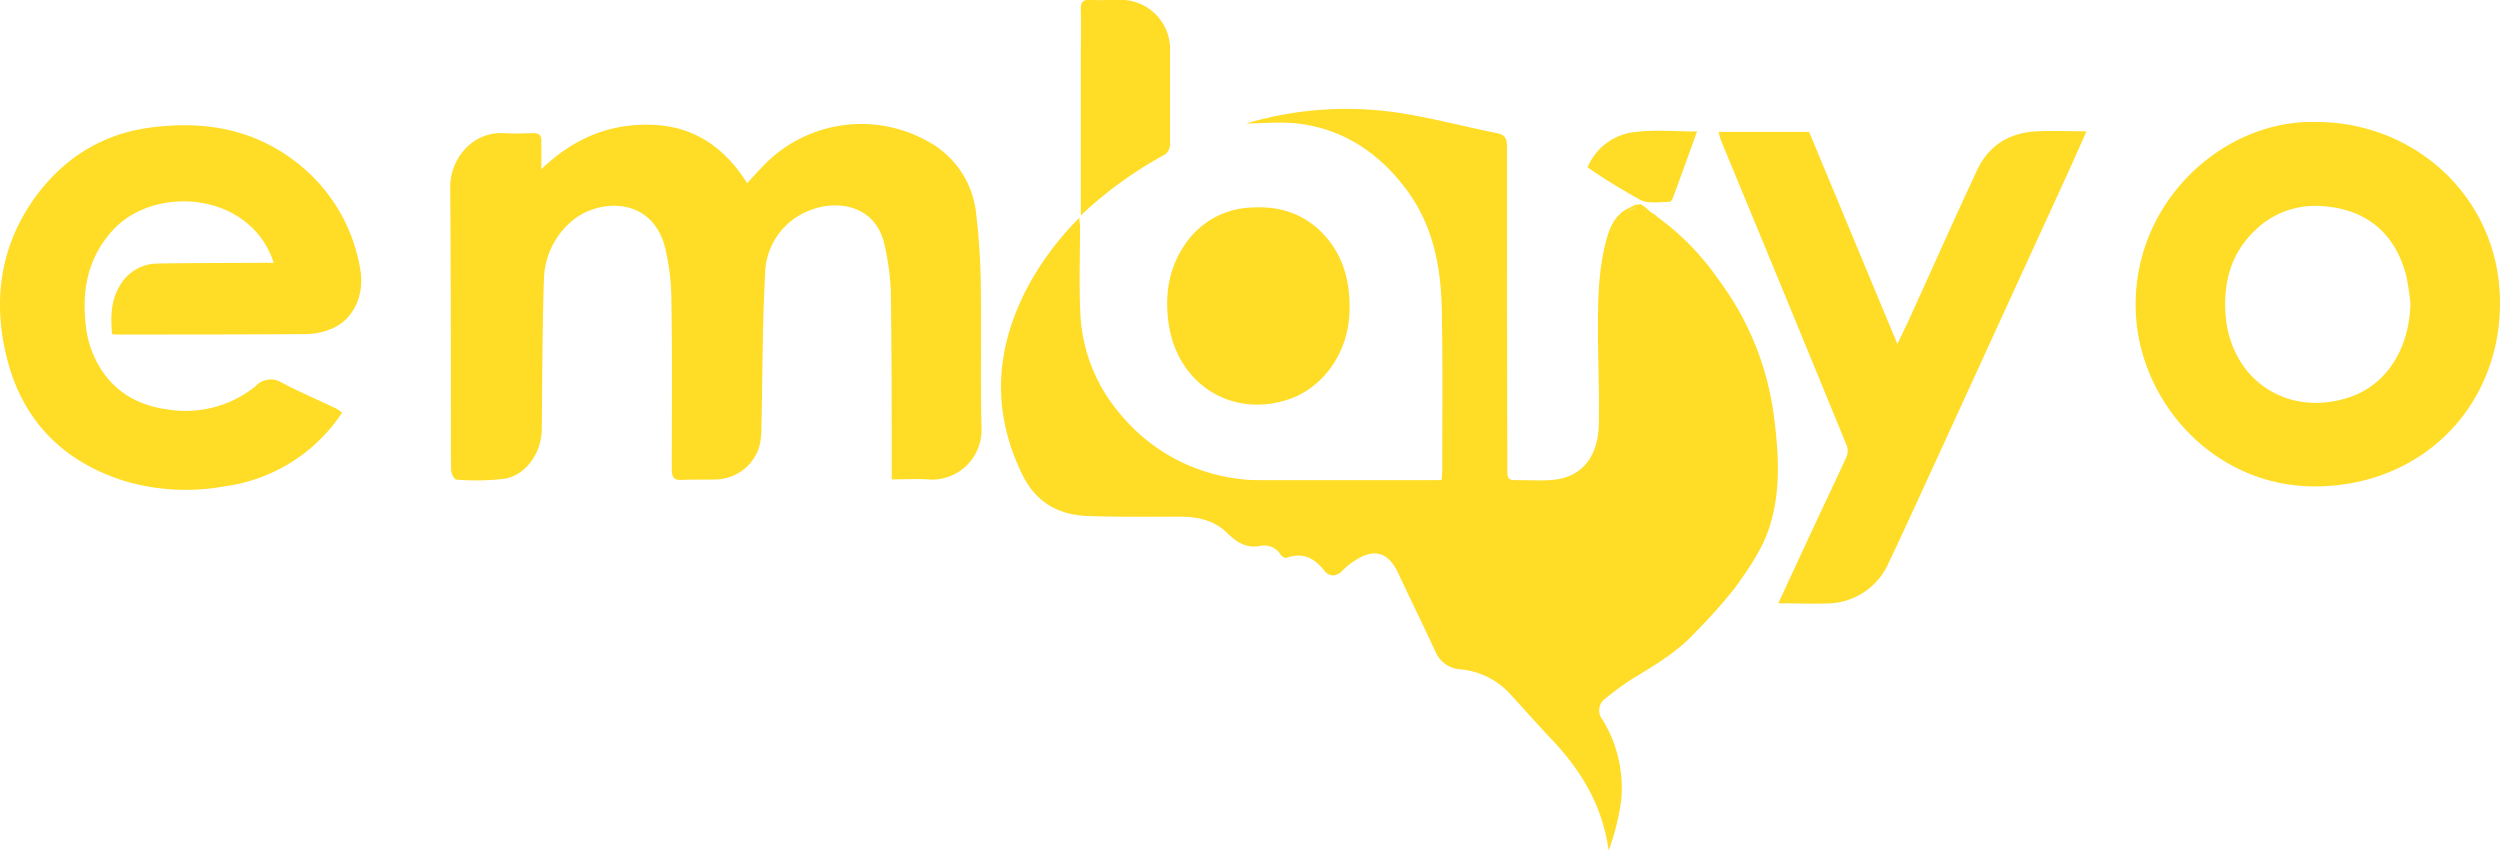<svg xmlns="http://www.w3.org/2000/svg" viewBox="0 0 424.91 144.61"><defs><style>.cls-1{fill:#ffdc25;}</style></defs><title>Asset 1</title><g id="Layer_2" data-name="Layer 2"><g id="Layer_1-2" data-name="Layer 1"><path class="cls-1" d="M282.59,37.54A43.69,43.69,0,0,1,292,47.41a49.21,49.21,0,0,1,9.5,23.33c.85,6.54,1.25,13.24-1,19.54-1.23,3.47-3.49,6.66-5.67,9.69a88,88,0,0,1-6.51,7.32c-3.14,3.48-7.13,5.81-11.08,8.21a53.89,53.89,0,0,0-4.35,3.19,2.47,2.47,0,0,0-.54,3.6A22.19,22.19,0,0,1,275.55,136a40.89,40.89,0,0,1-2.14,8.57c-1-7.55-4.62-13.55-9.66-18.88-2.32-2.45-4.57-5-6.85-7.48a13.08,13.08,0,0,0-8.63-4.45,4.93,4.93,0,0,1-4.3-3c-2.05-4.45-4.22-8.84-6.29-13.27-1.7-3.66-4.12-4.4-7.45-2.17a10.79,10.79,0,0,0-2,1.6c-1.09,1.17-2.31,1.15-3.2,0-1.71-2.14-3.65-3.08-6.34-2.11-.26.09-.82-.22-1-.5a3.28,3.28,0,0,0-3.49-1.53c-2.4.51-4.1-.71-5.68-2.24-2.22-2.15-5-2.71-7.91-2.73-5.26,0-10.51.08-15.76-.11-5-.18-8.8-2.36-11.07-7-5.45-11.12-4.58-21.95,1.26-32.62a50.86,50.86,0,0,1,8.41-11.07c0,.63.12,1,.12,1.43,0,5-.19,10.07.06,15.08a28.21,28.21,0,0,0,6.71,16.78,30.9,30.9,0,0,0,19.53,11,26.93,26.93,0,0,0,4.21.31c9.89,0,19.78,0,29.67,0,.38,0,.77,0,1.3-.08,0-.67.09-1.27.08-1.87,0-9,.1-18.09-.08-27.13-.15-7.23-1.48-14.19-5.95-20.23S228.65,22.08,221,21.05c-3.25-.44-6.6-.06-9.21-.06a59.78,59.78,0,0,1,25.07-1.94c5.92.82,11.73,2.42,17.61,3.59,1.42.29,1.66,1,1.66,2.34q0,27.19.06,54.41c0,2.22,0,2.23,2.25,2.22,1.86,0,3.74.12,5.59-.06,4.73-.45,7.59-3.82,7.71-9.41s-.15-11-.15-16.43c0-5,.11-10,1.43-14.91.56-2.09,1.41-4.16,3.53-5.29l1.45.18-.12-.87,1-.09.68.44,0,0,1.08.94h0l.65.38.36.34Z"/><path class="cls-1" d="M151.56,81.48V79.56c0-10.06,0-20.11-.16-30.17a42.4,42.4,0,0,0-1-7.5c-1.44-7.19-8.23-8-12.89-6.09a11.74,11.74,0,0,0-7.47,10.77c-.47,8.73-.43,17.48-.63,26.22a12.29,12.29,0,0,1-.42,3.32,7.9,7.9,0,0,1-7.1,5.37c-2,.08-4,0-5.93.08-1.47.1-1.78-.47-1.78-1.84,0-9.49.09-19-.06-28.47A39.49,39.49,0,0,0,113,41.92c-2.34-8.71-11.5-8.12-15.92-4.26a13.42,13.42,0,0,0-4.64,10c-.27,8.41-.26,16.82-.36,25.22,0,4.07-2.68,7.9-6.38,8.5a42.21,42.21,0,0,1-8.11.14c-.34,0-.9-1-.91-1.6-.09-3.5,0-7-.06-10.51,0-12.48,0-25-.1-37.45-.06-5.18,4-9.71,9.28-9.32,1.63.12,3.27,0,4.91,0,.94,0,1.33.39,1.3,1.33,0,1.4,0,2.81,0,4.78,5.37-5.14,11.34-7.69,18.45-7.55,7.42.15,12.62,3.78,16.53,9.93,1-1.08,1.93-2.11,2.89-3.1a23.09,23.09,0,0,1,27.93-3.94,15.72,15.72,0,0,1,8.08,12.05,115.15,115.15,0,0,1,.81,12.46c.13,8-.08,16,.12,24.06a8.43,8.43,0,0,1-8.9,8.84C155.89,81.35,153.86,81.47,151.56,81.48Z"/><path class="cls-1" d="M19.05,56.79c-.24-2.84-.24-5.49,1.19-8a7.42,7.42,0,0,1,6.59-4c5.87-.1,11.75-.08,17.62-.12h2.07A14.3,14.3,0,0,0,40.74,37c-6.55-4.4-16.45-3.48-21.57,2.13-4.07,4.45-5.25,9.8-4.64,15.67a17.25,17.25,0,0,0,3,8.5c2.73,3.85,6.54,5.74,11.22,6.33a18.84,18.84,0,0,0,14.69-4A3.51,3.51,0,0,1,48,65.1c3,1.55,6.1,2.89,9.15,4.34a6.48,6.48,0,0,1,1,.7A28.48,28.48,0,0,1,38.22,82.65,36.71,36.71,0,0,1,21,81.7C10.76,78.43,3.94,71.57,1.24,61.14-1.22,51.59-.15,42.32,5.64,34,10.44,27.19,17,22.86,25.36,21.71c9.23-1.26,17.87.16,25.32,6.11A28.9,28.9,0,0,1,61.2,45.6c.9,4.73-1.31,8.92-5,10.34a11.62,11.62,0,0,1-3.92.84c-10.79.08-21.58.07-32.37.08C19.68,56.86,19.46,56.83,19.05,56.79Z"/><path class="cls-1" d="M393.5,20.73c17-.08,31.24,12.92,31.41,30.42.16,17.7-13,31.26-31,31.52-17.15.25-30-13.81-30.88-29.17C362,34.74,377.63,20.38,393.5,20.73Zm16.19,30.82a42.21,42.21,0,0,0-.71-4.66c-1.83-7.15-6.74-11.36-14.17-11.84a14.6,14.6,0,0,0-11.43,4c-4.06,3.84-5.42,8.57-5.15,13.92.58,11.36,10.36,18.11,21.08,14.55C405.68,65.4,409.53,59.2,409.69,51.55Z"/><path class="cls-1" d="M302.25,102.54c2.22-4.8,4.27-9.23,6.33-13.65,1.76-3.77,3.57-7.53,5.29-11.32a2.59,2.59,0,0,0,0-1.86Q303.29,49.9,292.6,24.1c-.21-.49-.32-1-.53-1.69l15.41,0,15,36.05c.82-1.7,1.51-3.09,2.15-4.5,3.79-8.35,7.53-16.72,11.38-25,2-4.27,5.52-6.41,10.16-6.64,2.69-.13,5.38,0,8.45,0-1.18,2.65-2.2,5-3.27,7.32q-11,24-22,48c-2.77,6-5.52,12.09-8.38,18.09a11.49,11.49,0,0,1-10.27,6.83C308,102.66,305.34,102.54,302.25,102.54Z"/><path class="cls-1" d="M229.38,51.93c.17,8-4.63,13.86-9.95,15.8-10,3.62-19.56-2.53-20.86-13.14-.63-5.17.28-9.88,3.54-14a14.08,14.08,0,0,1,10.51-5.31c4.82-.32,9,1,12.37,4.57C228.16,43.28,229.35,47.4,229.38,51.93Z"/><path class="cls-1" d="M183.7,36.62c0-9.18,0-18,0-26.88,0-2.66.06-5.31,0-8-.05-1.31.3-1.84,1.68-1.76,1.63.1,3.27,0,4.91,0a8.39,8.39,0,0,1,8.58,8.68c0,5.31,0,10.62,0,15.93a2.27,2.27,0,0,1-.89,1.69A67.07,67.07,0,0,0,183.7,36.62Z"/><path class="cls-1" d="M288.43,22.35c-1.43,4-2.74,7.61-4.08,11.24-.1.28-.38.72-.57.72-1.67,0-3.58.35-4.95-.33a104.48,104.48,0,0,1-9-5.53,9.8,9.8,0,0,1,8-6C281.28,22,284.74,22.35,288.43,22.35Z"/><path class="cls-1" d="M277.89,34.82l.12.87-1.45-.18Z"/><path class="cls-1" d="M280.66,36.13l-1.08-.94Z"/><path class="cls-1" d="M282.59,37.54l-1-.69Z"/><path class="cls-1" d="M279.56,35.17l-.68-.44Z"/><path class="cls-1" d="M281.27,36.51l-.65-.38Z"/></g></g></svg>